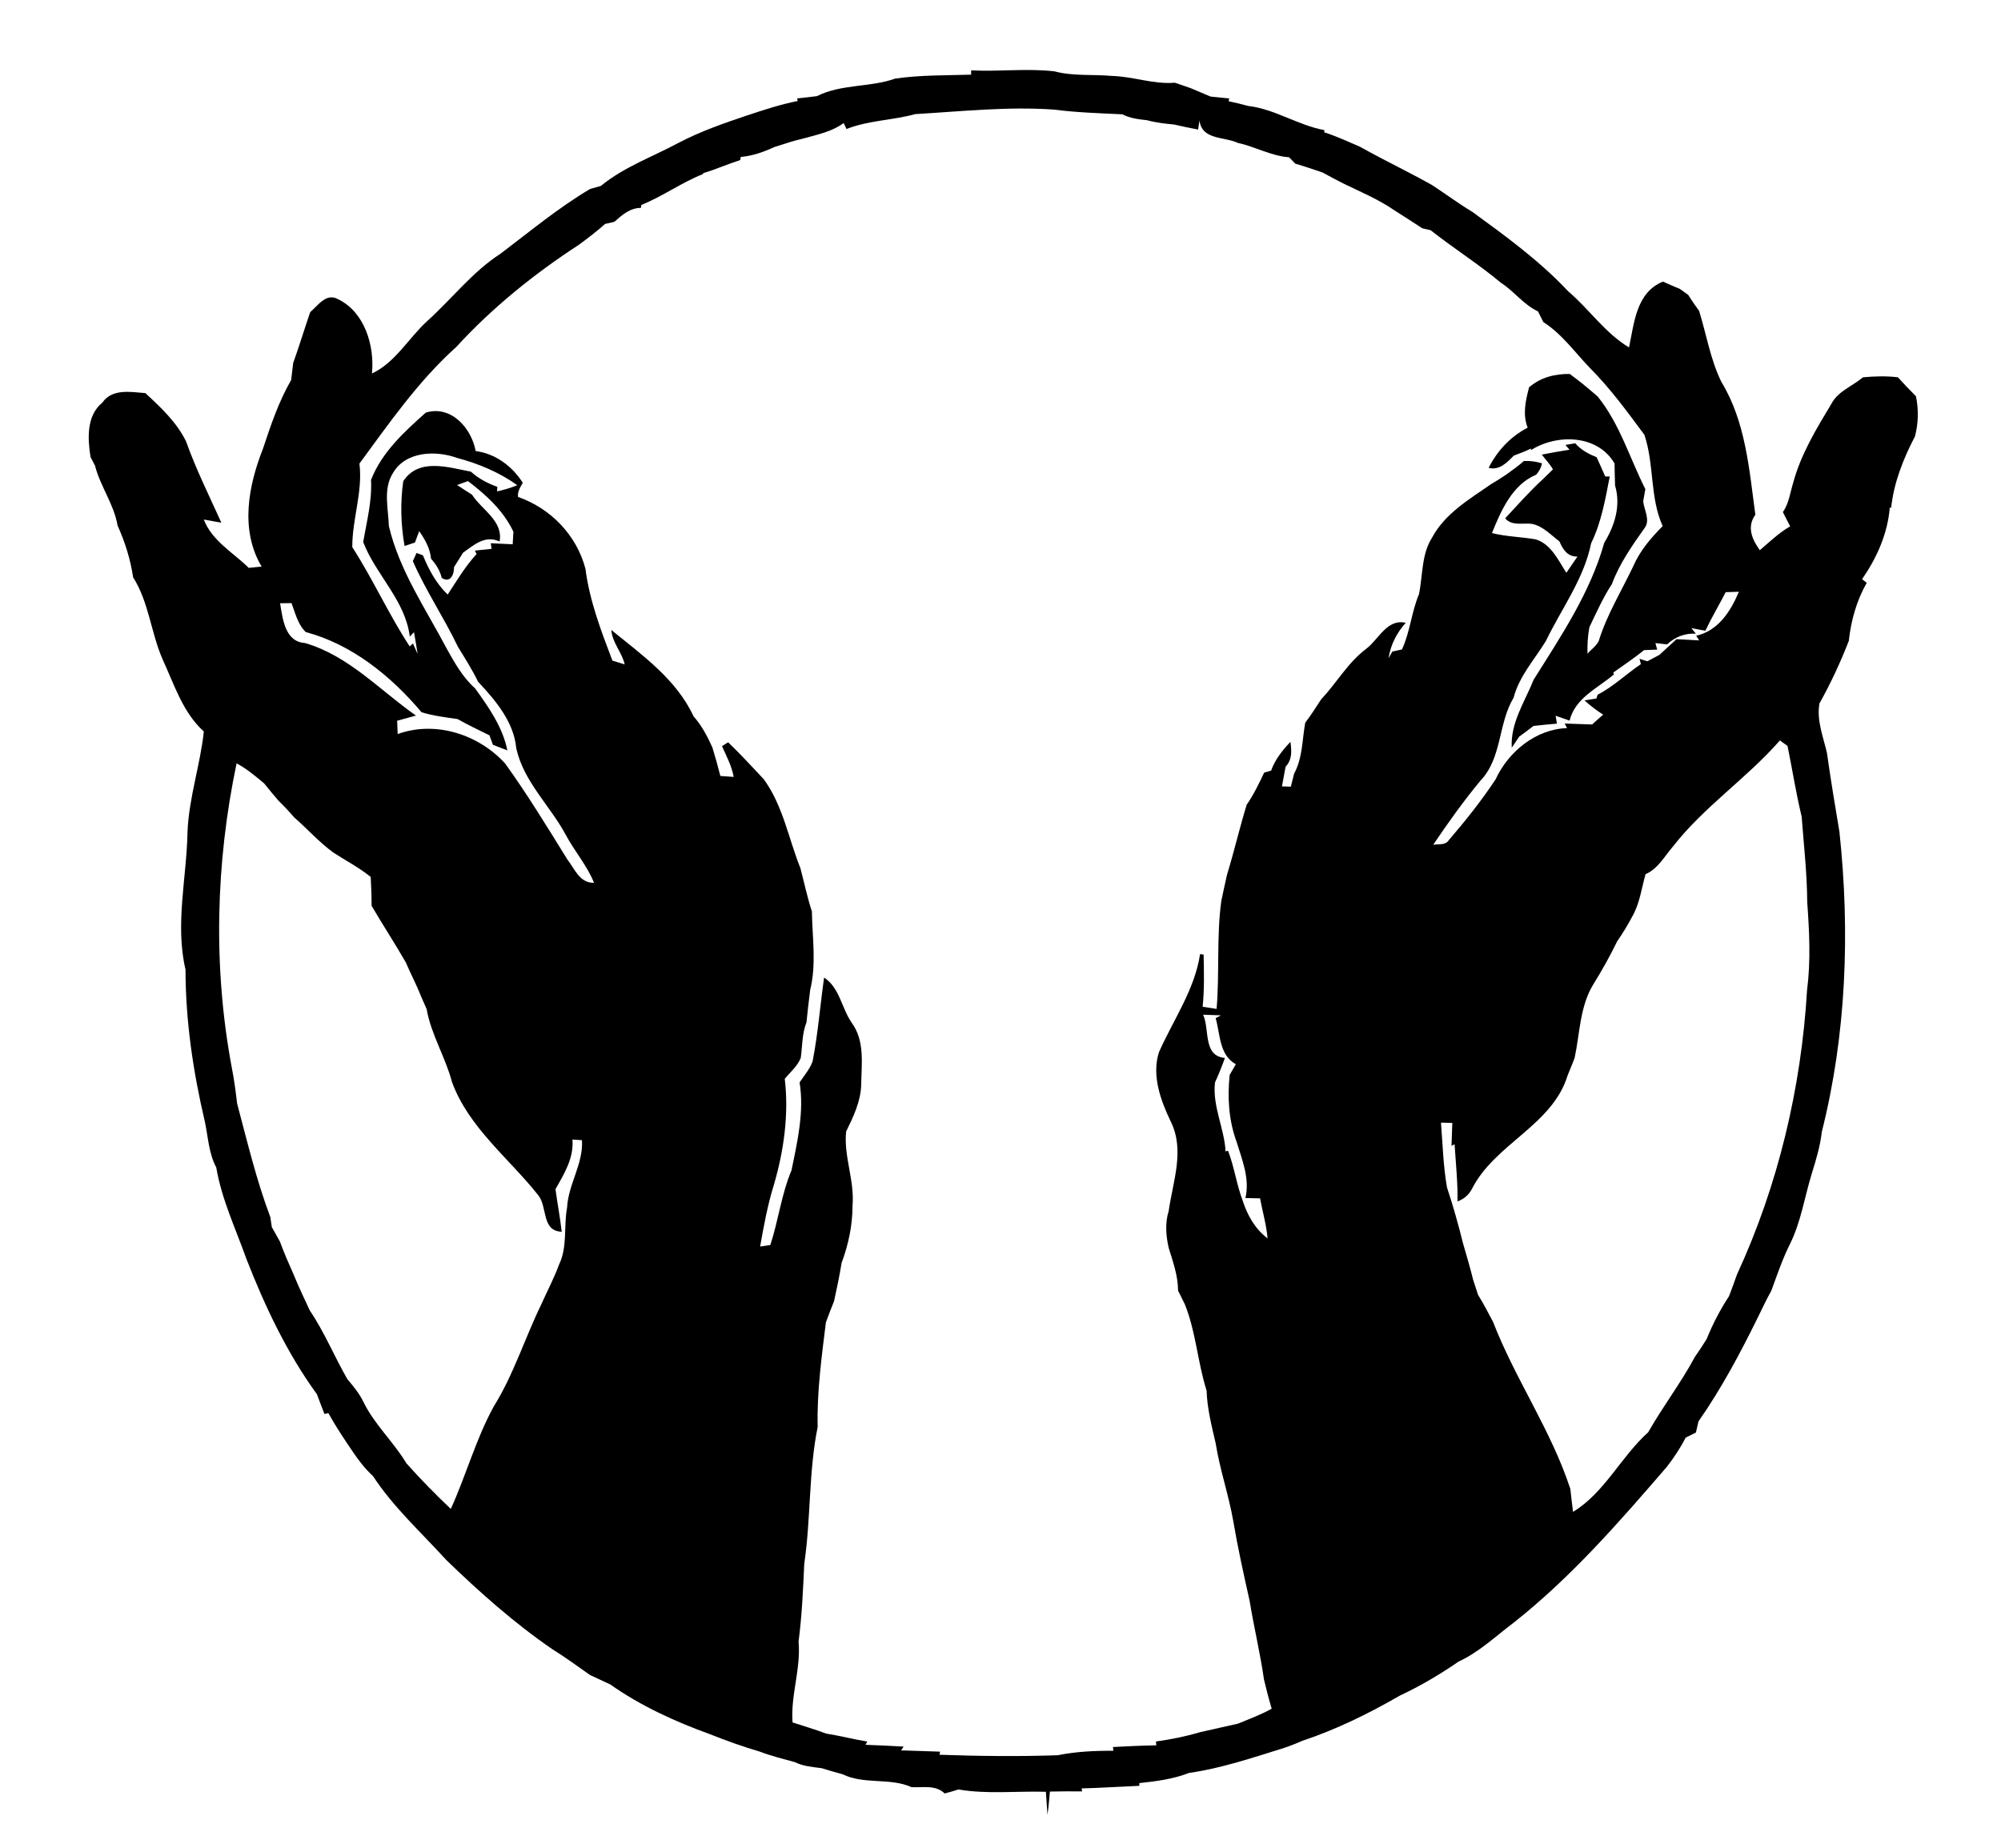 <?xml version="1.0" encoding="UTF-8" ?>
<!DOCTYPE svg PUBLIC "-//W3C//DTD SVG 1.1//EN" "http://www.w3.org/Graphics/SVG/1.1/DTD/svg11.dtd">
<svg width="380pt" height="351pt" viewBox="0 0 380 351" version="1.1" xmlns="http://www.w3.org/2000/svg">
<path fill="#ffffff" d=" M 0.00 0.00 L 380.00 0.00 L 380.00 351.00 L 0.00 351.00 L 0.00 0.00 Z" />
<path fill="#000001" d=" M 184.43 13.36 C 189.71 13.64 194.99 12.94 200.25 13.55 C 203.81 14.50 207.51 14.09 211.14 14.42 C 215.17 14.52 219.05 16.05 223.12 15.71 C 224.12 16.07 225.12 16.41 226.14 16.75 C 227.38 17.29 228.63 17.82 229.89 18.34 C 231.08 18.46 232.26 18.58 233.45 18.70 L 233.31 19.22 C 234.55 19.49 235.79 19.78 237.02 20.12 C 242.12 20.71 246.46 23.79 251.50 24.71 L 251.48 25.13 C 253.81 25.87 256.02 26.91 258.26 27.87 C 259.48 28.55 260.71 29.21 261.95 29.87 C 265.28 31.62 268.65 33.29 271.93 35.13 C 274.52 36.82 276.99 38.67 279.64 40.26 C 286.00 44.90 292.41 49.56 297.81 55.33 C 301.81 58.72 304.81 63.26 309.36 65.98 C 310.35 61.34 310.71 55.56 315.80 53.48 C 316.86 53.96 317.93 54.43 319.02 54.87 C 319.41 55.15 320.20 55.72 320.60 56.01 C 321.25 57.04 321.94 58.06 322.67 59.04 C 324.06 63.53 324.81 68.24 326.88 72.50 C 331.51 80.05 332.19 89.20 333.35 97.76 C 331.69 100.04 332.71 102.44 334.20 104.49 C 336.07 102.91 337.82 101.18 339.97 99.96 C 339.49 99.06 339.03 98.17 338.58 97.26 C 339.74 95.58 339.96 93.53 340.55 91.63 C 342.01 86.25 344.93 81.44 347.78 76.71 C 349.04 74.28 351.79 73.35 353.78 71.66 C 355.99 71.45 358.21 71.39 360.42 71.65 C 361.53 72.88 362.67 74.08 363.85 75.25 C 364.37 77.79 364.32 80.37 363.66 82.88 C 361.45 87.12 359.63 91.69 359.14 96.47 L 358.88 96.37 C 358.49 101.29 356.43 105.97 353.61 109.99 C 353.83 110.17 354.28 110.51 354.50 110.69 C 352.57 114.09 351.52 117.84 351.10 121.71 C 349.51 125.79 347.67 129.76 345.53 133.58 C 344.94 136.74 346.24 139.93 346.95 143.00 C 347.65 148.01 348.48 153.01 349.32 158.00 C 351.35 176.99 350.64 196.42 345.97 214.97 C 345.66 217.70 344.86 220.33 344.05 222.94 C 342.69 227.38 342.01 232.06 339.93 236.25 C 338.50 239.11 337.48 242.14 336.38 245.14 C 335.48 246.72 334.73 248.37 333.92 250.00 C 330.55 256.87 326.94 263.66 322.55 269.95 C 322.42 270.48 322.18 271.54 322.06 272.07 C 321.57 272.31 320.60 272.79 320.12 273.03 C 319.12 274.98 317.90 276.81 316.57 278.54 C 307.52 289.04 298.35 299.58 287.42 308.20 C 284.02 310.76 280.89 313.77 276.98 315.57 C 273.43 318.02 269.73 320.20 265.83 322.03 C 259.93 325.44 253.76 328.47 247.29 330.62 C 246.19 331.13 245.06 331.53 243.93 331.94 C 237.98 333.78 232.00 335.83 225.81 336.71 C 222.80 337.88 219.56 338.31 216.36 338.64 C 216.36 338.77 216.37 339.03 216.37 339.16 C 212.71 339.31 209.06 339.56 205.41 339.65 L 205.50 340.22 C 203.46 340.19 201.42 340.21 199.38 340.25 C 199.24 341.71 199.14 343.20 198.92 344.66 C 198.85 343.57 198.69 341.38 198.62 340.29 C 193.09 340.13 187.48 340.79 182.01 339.85 C 181.15 340.12 180.28 340.39 179.40 340.61 C 177.67 338.93 175.24 339.53 173.10 339.41 C 168.99 337.56 164.12 338.98 159.98 336.95 C 158.65 336.60 157.34 336.22 156.04 335.81 C 154.30 335.59 152.53 335.44 150.94 334.66 C 148.70 334.04 146.44 333.49 144.27 332.66 C 141.08 331.72 137.95 330.60 134.86 329.37 C 128.22 326.97 121.67 323.98 115.90 319.91 C 114.61 319.32 113.32 318.71 112.04 318.11 C 109.67 316.46 107.36 314.73 104.90 313.22 C 97.65 308.24 91.07 302.39 84.76 296.28 C 80.02 291.06 74.72 286.27 70.84 280.34 C 69.41 279.03 68.22 277.51 67.14 275.92 C 65.46 273.46 63.80 270.98 62.35 268.37 L 61.62 268.55 C 61.13 267.30 60.65 266.05 60.19 264.80 C 54.47 256.92 50.31 248.09 46.79 239.08 C 44.75 233.33 42.09 227.78 41.07 221.72 C 39.62 219.01 39.53 215.90 38.89 212.96 C 36.67 203.52 35.24 193.86 35.23 184.14 C 33.21 175.52 35.46 166.69 35.61 157.99 C 35.87 151.53 38.03 145.28 38.71 138.93 C 34.71 135.30 33.11 130.06 30.91 125.29 C 28.67 120.21 28.28 114.37 25.28 109.64 C 24.77 106.23 23.75 102.95 22.33 99.82 C 21.64 95.73 19.04 92.38 18.04 88.42 C 17.83 88.01 17.40 87.20 17.19 86.80 C 16.64 83.30 16.39 78.96 19.43 76.47 C 21.31 73.76 24.79 74.44 27.61 74.66 C 30.55 77.39 33.54 80.17 35.33 83.82 C 37.22 89.13 39.72 94.14 42.04 99.27 C 41.21 99.12 39.53 98.82 38.70 98.67 C 40.26 102.72 44.27 104.93 47.24 107.85 C 47.85 107.79 49.07 107.66 49.68 107.60 C 45.54 100.63 47.16 92.24 49.97 85.13 C 51.44 80.69 52.94 76.25 55.29 72.18 C 55.41 71.09 55.54 70.01 55.68 68.93 C 56.83 65.74 57.80 62.49 58.91 59.28 C 60.36 58.05 61.94 55.59 64.13 56.79 C 69.25 59.21 71.15 65.64 70.64 70.93 C 75.05 68.87 77.55 64.28 81.05 61.05 C 85.77 56.81 89.69 51.64 95.07 48.17 C 100.65 43.95 106.03 39.46 112.06 35.89 C 112.57 35.75 113.60 35.45 114.11 35.31 C 118.52 31.68 123.99 29.76 128.97 27.07 C 133.09 24.92 137.46 23.41 141.85 21.93 C 145.02 20.88 148.20 19.83 151.49 19.18 L 151.38 18.69 C 152.63 18.56 153.88 18.42 155.13 18.26 C 159.78 15.92 165.15 16.64 170.00 14.93 C 174.76 14.23 179.61 14.33 184.42 14.18 L 184.43 13.36 Z" />
<path fill="#ffffff" d=" M 173.82 21.67 C 182.57 21.16 191.32 20.20 200.10 20.81 C 204.42 21.37 208.78 21.50 213.14 21.71 C 214.59 22.46 216.21 22.66 217.82 22.83 C 219.50 23.29 221.24 23.49 222.98 23.65 C 224.48 24.00 226.00 24.32 227.53 24.60 C 227.59 24.16 227.72 23.29 227.79 22.86 C 228.21 26.61 232.48 25.92 235.10 27.15 C 238.40 27.86 241.41 29.63 244.81 29.87 C 245.11 30.17 245.69 30.77 245.98 31.08 C 247.72 31.58 249.43 32.18 251.14 32.75 C 252.46 33.49 253.81 34.18 255.15 34.87 C 258.43 36.46 261.81 37.88 264.83 39.96 C 266.60 41.06 268.33 42.22 270.09 43.35 C 270.49 43.44 271.28 43.63 271.68 43.72 C 276.04 47.16 280.77 50.14 285.04 53.71 C 287.55 55.32 289.34 57.87 292.07 59.14 C 292.40 59.82 292.74 60.49 293.09 61.17 C 296.64 63.43 299.08 66.94 301.97 69.92 C 305.82 73.79 309.04 78.21 312.28 82.58 C 314.18 88.21 313.28 94.43 315.75 99.92 C 313.54 102.14 311.46 104.56 310.20 107.46 C 307.96 112.20 305.16 116.70 303.61 121.73 C 303.14 122.71 302.16 123.34 301.47 124.15 C 301.43 122.47 301.52 120.78 301.83 119.13 C 303.16 116.34 304.41 113.51 306.11 110.92 C 307.55 107.04 309.92 103.66 312.29 100.32 C 313.48 98.77 312.21 96.88 312.05 95.20 C 312.15 94.63 312.36 93.47 312.46 92.89 C 309.49 87.02 307.61 80.51 303.42 75.32 C 301.70 73.82 299.95 72.36 298.10 71.02 C 295.25 70.99 292.56 71.67 290.38 73.56 C 289.72 76.08 289.12 78.69 290.11 81.22 C 286.86 82.91 284.34 85.60 282.70 88.86 C 284.78 89.36 286.17 87.86 287.48 86.53 C 288.59 86.13 289.69 85.70 290.76 85.18 L 290.71 85.50 C 295.65 82.37 303.38 82.49 306.61 88.02 C 306.63 89.42 306.66 90.81 306.71 92.21 C 307.84 96.02 306.65 99.82 304.65 103.09 C 302.00 112.57 296.42 120.84 291.24 129.10 C 289.57 133.28 286.82 137.28 287.09 141.99 C 287.45 141.46 288.16 140.41 288.52 139.89 C 289.43 139.23 290.33 138.56 291.22 137.87 C 292.70 137.70 294.17 137.56 295.67 137.43 L 295.42 135.93 C 296.09 136.16 297.41 136.63 298.07 136.86 C 299.12 132.56 303.40 130.71 306.50 128.08 L 306.37 127.73 C 308.33 126.33 310.35 124.99 312.22 123.47 C 312.85 123.45 314.09 123.39 314.71 123.37 L 314.37 122.13 C 314.92 122.19 316.03 122.32 316.59 122.38 C 318.10 120.96 319.96 120.24 322.05 120.34 L 321.20 119.29 C 321.86 119.42 323.19 119.67 323.86 119.79 C 325.04 117.29 326.46 114.91 327.72 112.46 C 328.35 112.44 329.60 112.41 330.22 112.39 C 328.66 116.10 326.31 119.79 322.11 120.74 L 322.68 121.62 C 321.24 121.54 319.81 121.47 318.38 121.39 C 317.29 122.39 316.20 123.38 315.12 124.38 C 314.55 124.69 313.41 125.29 312.84 125.59 C 312.47 125.47 311.72 125.24 311.35 125.12 L 311.61 126.13 C 308.83 128.01 306.38 130.39 303.39 131.95 C 303.33 132.13 303.22 132.48 303.16 132.66 L 300.91 133.02 C 302.00 134.02 303.19 134.92 304.45 135.73 C 303.74 136.34 303.03 136.96 302.35 137.59 C 300.61 137.53 298.87 137.48 297.14 137.41 L 297.59 138.28 C 291.68 138.46 286.42 142.78 284.02 148.02 C 281.34 152.06 278.31 155.87 275.15 159.54 C 274.51 160.58 273.20 160.25 272.17 160.44 C 275.00 156.24 277.95 152.11 281.19 148.21 C 285.27 143.91 284.48 137.42 287.44 132.51 C 288.51 128.40 291.42 125.26 293.58 121.72 C 296.55 115.56 300.78 109.98 302.17 103.16 C 304.12 99.18 304.86 94.80 305.70 90.49 L 304.84 90.49 C 304.31 89.26 303.76 88.05 303.21 86.84 C 301.69 86.22 300.23 85.45 299.15 84.19 L 297.28 84.50 L 298.06 85.41 C 296.30 85.68 294.54 85.99 292.80 86.34 C 293.49 87.28 294.34 88.12 294.91 89.14 C 294.45 89.59 293.54 90.47 293.09 90.92 C 290.52 93.28 288.21 95.89 285.84 98.44 C 287.16 99.96 289.16 99.27 290.91 99.49 C 293.03 99.91 294.48 101.58 296.14 102.82 C 296.80 104.34 297.66 105.75 299.57 105.70 C 298.86 106.73 298.16 107.76 297.46 108.78 C 295.93 106.41 294.55 103.31 291.62 102.43 C 288.87 101.96 286.05 101.92 283.33 101.24 C 285.06 96.96 287.19 92.05 291.73 90.15 C 292.30 89.51 292.67 88.80 292.84 88.00 C 291.72 87.65 290.58 87.50 289.40 87.55 C 288.37 88.47 287.25 89.25 286.15 90.06 C 285.16 90.74 284.15 91.37 283.13 91.97 C 279.03 94.82 274.46 97.49 272.00 102.03 C 269.90 105.28 270.23 109.26 269.46 112.88 C 268.04 116.26 267.79 120.00 266.24 123.34 C 265.78 123.44 264.86 123.65 264.40 123.75 C 264.22 124.07 263.88 124.70 263.70 125.01 C 264.07 122.47 265.25 120.19 266.95 118.28 C 263.42 117.47 261.87 121.36 259.49 123.19 C 255.97 125.82 253.84 129.69 250.88 132.84 C 249.91 134.34 248.94 135.84 247.87 137.26 C 247.28 140.51 247.38 143.95 245.76 146.92 C 245.60 147.54 245.29 148.78 245.14 149.40 C 244.72 149.39 243.87 149.37 243.45 149.35 C 243.67 148.10 243.90 146.85 244.14 145.61 C 245.42 144.28 245.29 142.55 245.06 140.89 C 243.54 142.50 242.14 144.24 241.39 146.35 C 241.06 146.45 240.40 146.64 240.07 146.74 C 239.07 148.83 238.08 150.93 236.75 152.83 C 235.40 157.23 234.37 161.72 233.02 166.11 C 232.62 167.77 232.30 169.45 231.93 171.12 C 231.01 177.90 231.61 184.79 231.04 191.61 C 230.38 191.51 229.05 191.31 228.39 191.20 C 228.72 187.91 228.65 184.60 228.57 181.29 L 227.90 181.20 C 226.88 187.98 222.80 193.70 220.08 199.86 C 218.69 204.28 220.41 208.98 222.32 212.98 C 225.05 218.43 222.73 224.40 221.94 229.99 C 221.22 232.28 221.42 234.69 221.94 237.00 C 222.76 239.64 223.71 242.30 223.72 245.11 C 224.15 245.97 224.58 246.84 225.01 247.71 C 227.13 253.00 227.43 258.73 229.14 264.11 C 229.25 267.52 230.10 270.80 230.86 274.10 C 231.65 279.09 233.33 283.88 234.20 288.86 C 235.06 293.94 236.18 298.99 237.31 304.03 C 238.12 309.02 239.32 313.94 240.03 318.94 C 240.47 320.81 240.95 322.66 241.50 324.51 C 239.46 325.66 237.26 326.46 235.10 327.35 C 232.68 327.88 230.27 328.43 227.87 328.98 C 225.14 329.79 222.34 330.35 219.52 330.74 L 219.59 331.47 C 216.84 331.50 214.10 331.66 211.36 331.79 L 211.43 332.51 C 207.89 332.48 204.34 332.65 200.86 333.35 C 193.38 333.61 185.91 333.52 178.43 333.26 L 178.52 332.67 C 176.05 332.61 173.59 332.48 171.12 332.43 L 171.60 331.71 C 169.19 331.58 166.78 331.44 164.37 331.37 L 164.70 330.75 C 162.08 330.33 159.52 329.65 156.90 329.24 C 154.79 328.45 152.64 327.81 150.51 327.12 C 150.12 321.96 152.12 316.96 151.65 311.78 C 152.29 306.87 152.51 301.93 152.73 297.00 C 154.01 288.39 153.55 279.50 155.28 271.00 C 155.12 264.35 156.03 257.74 156.84 251.15 C 157.34 249.79 157.84 248.45 158.39 247.12 C 158.92 244.71 159.43 242.29 159.82 239.86 C 161.12 236.37 161.90 232.71 161.90 228.97 C 162.31 224.17 160.20 219.62 160.68 214.91 C 162.03 212.13 163.46 209.21 163.54 206.06 C 163.61 202.05 164.27 197.66 161.72 194.20 C 159.81 191.44 159.46 187.59 156.50 185.66 C 155.75 190.96 155.34 196.31 154.32 201.57 C 153.78 203.05 152.72 204.27 151.85 205.57 C 152.74 211.15 151.44 216.80 150.31 222.26 C 148.40 226.81 147.82 231.77 146.29 236.45 C 145.80 236.52 144.83 236.67 144.35 236.74 C 145.05 232.80 145.77 228.86 146.96 225.03 C 148.86 218.56 149.83 211.61 149.03 204.89 C 150.08 203.60 151.45 202.49 152.07 200.91 C 152.38 198.66 152.30 196.32 153.15 194.17 C 153.37 192.11 153.59 190.04 153.86 187.98 C 155.07 183.10 154.26 178.04 154.18 173.09 C 153.29 170.40 152.73 167.61 152.00 164.88 C 149.74 159.24 148.69 152.99 145.04 147.98 C 142.81 145.62 140.62 143.21 138.27 140.97 C 137.98 141.15 137.40 141.53 137.11 141.71 C 137.96 143.61 138.96 145.47 139.33 147.55 C 138.70 147.51 137.43 147.42 136.80 147.37 C 136.34 145.55 135.83 143.74 135.28 141.94 C 134.33 139.84 133.25 137.77 131.71 136.04 C 128.42 128.97 121.94 124.42 116.09 119.64 C 116.26 122.05 118.11 123.86 118.63 126.18 C 118.05 126.00 116.88 125.64 116.30 125.46 C 114.14 119.80 111.95 114.06 111.18 108.02 C 109.50 101.62 104.58 96.55 98.37 94.37 C 98.26 93.37 98.80 92.52 99.28 91.69 C 97.25 88.52 94.12 86.17 90.33 85.66 C 89.53 81.30 85.66 76.90 80.86 78.36 C 76.76 82.02 72.51 85.89 70.46 91.14 C 70.67 95.15 69.65 99.02 68.97 102.94 C 71.38 109.21 76.98 114.00 77.82 120.91 L 78.62 120.06 C 78.85 121.44 79.11 122.82 79.31 124.21 C 79.09 123.71 78.65 122.71 78.43 122.21 L 77.80 122.76 C 73.82 116.69 70.84 110.02 66.90 103.91 C 66.88 98.56 68.92 93.41 68.26 88.04 C 73.93 80.32 79.48 72.33 86.65 65.89 C 93.49 58.42 101.51 51.96 109.96 46.47 C 111.66 45.21 113.34 43.94 114.91 42.53 C 115.35 42.43 116.22 42.23 116.66 42.13 C 118.11 40.85 119.64 39.48 121.71 39.48 L 121.78 38.94 C 125.85 37.28 129.45 34.66 133.54 33.04 L 133.50 32.90 C 135.90 32.19 138.18 31.16 140.57 30.40 L 140.67 29.81 C 142.93 29.62 145.07 28.84 147.12 27.90 C 147.60 27.75 148.56 27.45 149.04 27.30 C 150.34 26.86 151.67 26.51 153.00 26.19 C 155.49 25.50 158.09 24.94 160.21 23.37 C 160.35 23.65 160.62 24.22 160.76 24.50 C 164.97 22.84 169.53 22.86 173.82 21.67 Z" />
<path fill="#ffffff" d=" M 74.64 89.82 C 77.01 85.70 82.77 85.50 86.77 86.96 C 90.84 88.04 94.80 89.68 98.23 92.15 C 96.99 92.67 95.70 93.03 94.39 93.33 L 94.45 92.46 C 92.61 91.81 90.88 90.89 89.43 89.58 C 85.13 88.76 79.51 86.90 76.58 91.39 C 76.00 95.41 76.11 99.68 76.83 103.69 C 77.32 103.53 78.31 103.20 78.80 103.04 C 79.00 102.50 79.40 101.42 79.61 100.88 C 80.72 102.46 81.67 104.15 81.86 106.12 C 82.79 107.17 83.56 108.35 83.88 109.75 C 85.57 110.84 86.26 109.01 86.22 107.71 C 86.79 106.79 87.36 105.87 87.94 104.96 C 90.04 103.48 92.10 101.57 94.88 102.84 C 95.58 98.90 91.51 96.86 89.64 93.95 C 88.68 93.35 87.74 92.73 86.80 92.11 C 87.32 91.92 88.36 91.55 88.88 91.37 C 92.36 94.04 95.58 96.95 97.50 100.99 C 97.46 101.78 97.41 102.58 97.36 103.37 C 95.97 103.31 94.59 103.24 93.20 103.17 L 93.36 104.23 C 92.57 104.32 90.98 104.48 90.19 104.57 L 90.50 105.23 C 88.36 107.56 86.74 110.28 85.02 112.92 C 82.85 110.85 81.44 108.20 80.31 105.46 C 80.01 105.35 79.40 105.13 79.10 105.02 C 78.93 105.41 78.58 106.18 78.40 106.57 C 80.87 112.20 84.32 117.31 86.97 122.85 C 88.30 125.02 89.68 127.19 90.80 129.49 C 94.11 133.01 97.58 137.11 98.04 142.10 C 99.43 148.44 104.42 152.95 107.42 158.51 C 109.08 161.65 111.49 164.36 112.81 167.66 C 110.03 167.71 109.14 165.00 107.74 163.22 C 103.93 157.07 100.17 150.89 95.94 145.02 C 90.91 139.48 82.71 136.81 75.52 139.41 C 75.48 138.56 75.45 137.72 75.42 136.88 C 76.61 136.56 77.80 136.23 78.99 135.90 C 72.12 131.09 66.21 124.53 57.91 122.12 C 54.09 121.87 53.69 117.51 53.19 114.57 C 53.73 114.57 54.82 114.55 55.36 114.54 C 56.08 116.44 56.55 118.59 58.07 120.04 C 66.84 122.38 74.29 128.42 80.05 135.27 C 82.27 135.95 84.58 136.23 86.88 136.56 C 88.86 137.67 90.91 138.65 92.95 139.65 C 93.12 140.10 93.44 141.00 93.61 141.45 C 94.29 141.71 95.66 142.25 96.35 142.51 C 95.47 138.09 92.80 134.32 90.22 130.73 C 87.86 128.63 86.33 125.87 84.81 123.14 C 80.81 115.56 75.86 108.39 73.85 99.92 C 73.74 96.58 72.71 92.83 74.64 89.82 Z" />
<path fill="#ffffff" d=" M 317.70 160.77 C 323.60 153.19 331.71 147.83 338.01 140.62 C 338.37 140.88 339.10 141.41 339.46 141.67 C 340.38 146.13 341.06 150.64 342.14 155.06 C 342.55 160.46 343.17 165.88 343.20 171.29 C 343.60 176.86 343.89 182.49 343.17 188.04 C 342.06 206.64 337.68 225.11 329.87 242.03 C 329.38 243.41 328.88 244.80 328.35 246.17 C 326.67 248.74 325.24 251.48 324.09 254.33 C 323.38 255.48 322.63 256.60 321.86 257.71 C 319.22 262.65 315.77 267.12 313.01 272.00 C 307.85 276.63 304.73 283.48 298.73 287.13 C 298.54 285.68 298.37 284.23 298.22 282.79 C 294.59 271.66 287.75 261.93 283.53 251.03 C 282.60 249.31 281.73 247.57 280.69 245.92 C 280.38 244.96 280.07 244.01 279.76 243.07 C 279.19 240.72 278.48 238.40 277.82 236.07 C 276.94 232.51 275.94 228.99 274.79 225.51 C 274.08 221.45 273.97 217.31 273.65 213.21 C 274.19 213.22 275.27 213.25 275.80 213.26 C 275.76 214.71 275.71 216.16 275.65 217.62 L 276.23 217.31 C 276.46 220.93 276.85 224.54 276.79 228.17 C 278.01 227.72 278.90 226.95 279.49 225.87 C 283.80 217.23 294.79 213.77 297.70 204.24 C 298.16 203.15 298.58 202.05 299.02 200.96 C 300.04 196.23 300.00 191.09 302.63 186.86 C 304.26 184.24 305.76 181.54 307.11 178.77 C 308.14 177.29 309.08 175.75 309.92 174.16 C 311.39 171.67 311.72 168.76 312.50 166.02 C 314.87 165.01 316.08 162.62 317.70 160.77 Z" />
<path fill="#ffffff" d=" M 44.93 144.97 C 46.84 145.99 48.49 147.39 50.15 148.77 C 51.04 149.88 51.95 150.97 52.88 152.06 C 53.92 153.07 54.91 154.13 55.86 155.23 C 58.38 157.43 60.61 159.96 63.32 161.93 C 65.69 163.46 68.20 164.77 70.40 166.55 C 70.49 168.38 70.57 170.20 70.57 172.03 C 72.68 175.65 74.99 179.15 77.07 182.79 C 77.97 184.92 79.08 186.97 79.92 189.14 C 80.29 189.96 80.66 190.80 81.02 191.64 C 81.87 196.49 84.58 200.73 85.83 205.48 C 88.99 214.13 96.66 219.97 102.23 227.01 C 104.01 229.24 102.79 233.78 106.67 233.93 C 106.38 231.22 105.84 228.54 105.49 225.84 C 107.15 222.92 109.00 219.93 108.71 216.42 C 109.16 216.45 110.06 216.51 110.52 216.54 C 110.79 221.06 107.91 224.91 107.69 229.36 C 107.02 232.94 107.80 236.79 106.17 240.16 C 105.20 242.79 103.89 245.26 102.75 247.81 C 99.64 254.22 97.53 261.08 93.74 267.16 C 90.36 273.34 88.52 280.18 85.61 286.57 C 82.68 283.80 79.86 280.92 77.18 277.91 C 74.71 273.78 71.04 270.49 68.96 266.13 C 68.19 264.58 67.08 263.24 65.97 261.93 C 63.49 257.63 61.62 253.00 58.83 248.88 C 57.79 246.66 56.74 244.44 55.81 242.17 C 54.88 240.06 53.94 237.95 53.15 235.78 C 52.65 234.86 52.14 233.95 51.62 233.05 C 51.55 232.57 51.40 231.61 51.33 231.13 C 48.68 224.10 46.96 216.81 45.03 209.58 C 44.77 207.35 44.48 205.13 44.05 202.93 C 40.44 183.80 40.94 163.99 44.93 144.97 Z" />
<path fill="#ffffff" d=" M 228.48 192.71 C 229.60 192.75 230.72 192.79 231.85 192.83 L 230.86 193.37 C 231.75 196.45 231.50 200.32 234.69 202.12 C 234.40 202.62 233.81 203.64 233.52 204.14 C 233.08 208.42 233.33 212.74 234.82 216.81 C 235.88 220.28 237.38 223.83 236.51 227.53 C 237.21 227.54 238.60 227.57 239.29 227.59 C 239.76 230.12 240.50 232.61 240.72 235.19 C 238.38 233.44 236.90 230.83 236.01 228.08 C 234.83 224.98 234.41 221.65 233.21 218.54 L 232.75 218.68 C 232.49 214.22 230.23 210.11 230.73 205.58 C 231.44 204.06 232.05 202.50 232.62 200.92 C 228.40 200.56 229.76 195.52 228.48 192.71 Z" />
</svg>
